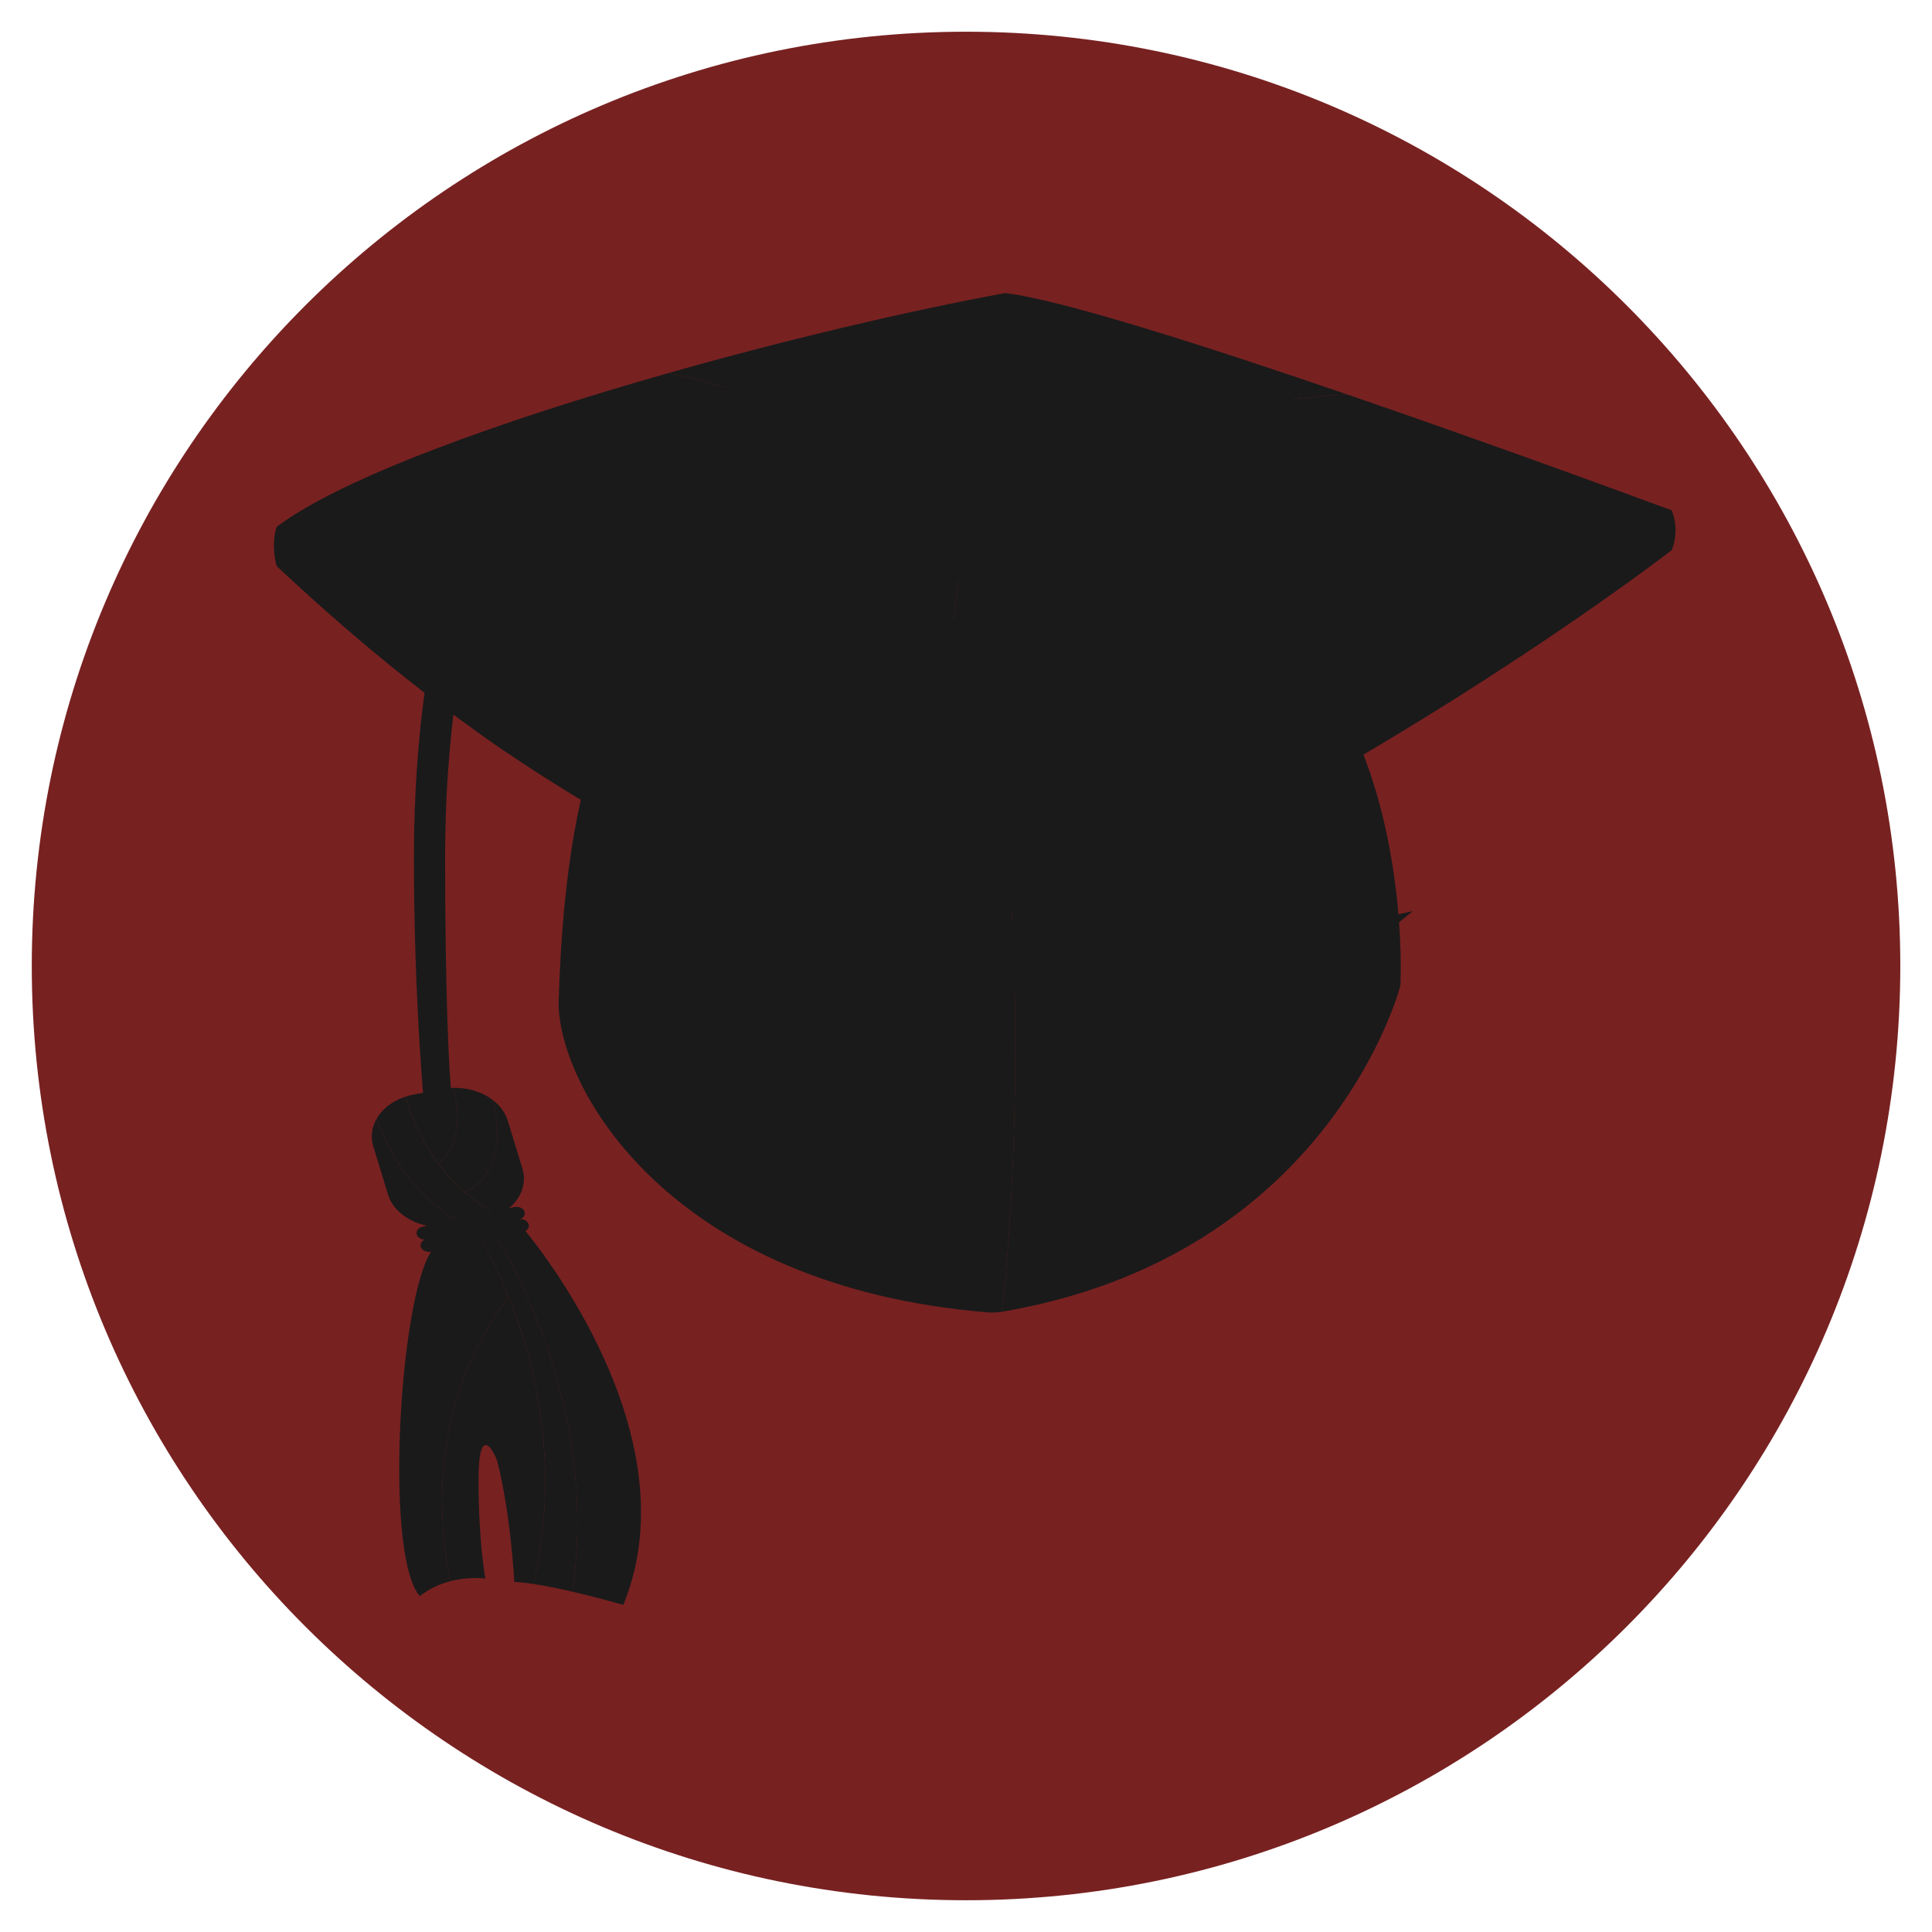 <?xml version="1.0" encoding="UTF-8" standalone="no"?>
<!-- Created with Inkscape (http://www.inkscape.org/) -->

<svg
   xmlns:dc="http://purl.org/dc/elements/1.1/"
   xmlns:cc="http://creativecommons.org/ns#"
   xmlns:rdf="http://www.w3.org/1999/02/22-rdf-syntax-ns#"
   xmlns:svg="http://www.w3.org/2000/svg"
   xmlns="http://www.w3.org/2000/svg"
   xmlns:xlink="http://www.w3.org/1999/xlink"
   xmlns:sodipodi="http://sodipodi.sourceforge.net/DTD/sodipodi-0.dtd"
   xmlns:inkscape="http://www.inkscape.org/namespaces/inkscape"
   width="128"
   height="128"
   id="svg7115"
   version="1.1"
   inkscape:version="0.47 r22583"
   sodipodi:docname="$PostDoc_Root.svg">
  <defs
     id="defs7117">
    <inkscape:perspective
       sodipodi:type="inkscape:persp3d"
       inkscape:vp_x="0 : 526.18109 : 1"
       inkscape:vp_y="0 : 1000 : 0"
       inkscape:vp_z="744.09448 : 526.18109 : 1"
       inkscape:persp3d-origin="372.04724 : 350.78739 : 1"
       id="perspective7123" />
    <inkscape:perspective
       id="perspective7133"
       inkscape:persp3d-origin="0.5 : 0.33333333 : 1"
       inkscape:vp_z="1 : 0.5 : 1"
       inkscape:vp_y="0 : 1000 : 0"
       inkscape:vp_x="0 : 0.5 : 1"
       sodipodi:type="inkscape:persp3d" />
    <radialGradient
       r="57.579"
       fy="-44.736"
       fx="81.822"
       cy="-44.736"
       cx="81.822"
       gradientUnits="userSpaceOnUse"
       id="radialGradient6556"
       xlink:href="#linearGradient4065-7"
       inkscape:collect="always" />
    <linearGradient
       id="linearGradient4065-7">
      <stop
         style="stop-color:#fe9081;stop-opacity:1;"
         offset="0"
         id="stop4067-3" />
      <stop
         style="stop-color:#dd2026;stop-opacity:1;"
         offset="1"
         id="stop4069-38" />
    </linearGradient>
    <filter
       id="filter2840"
       inkscape:label="Glow"
       inkscape:menu="Shadows and Glows"
       inkscape:menu-tooltip="Glow of object's own color at the edges"
       color-interpolation-filters="sRGB">
      <feGaussianBlur
         id="feGaussianBlur2842"
         stdDeviation="5"
         result="result91" />
      <feComposite
         id="feComposite2844"
         in2="result91"
         in="SourceGraphic"
         operator="over" />
    </filter>
    <inkscape:perspective
       id="perspective2964"
       inkscape:persp3d-origin="0.5 : 0.33333333 : 1"
       inkscape:vp_z="1 : 0.5 : 1"
       inkscape:vp_y="0 : 1000 : 0"
       inkscape:vp_x="0 : 0.5 : 1"
       sodipodi:type="inkscape:persp3d" />
    <clipPath
       clipPathUnits="userSpaceOnUse"
       id="clipPath12320">
      <path
         d="m 2503.58,4985.06 c -207.55,-11.54 -379.65,-24.2 -522.15,-36.87 117.17,-520.86 76.29,-1108.5 55.2,-1323.25 629.01,107.78 760.71,623.42 760.71,623.42 0,0 29.62,521.02 -293.76,736.7"
         id="path12322" />
    </clipPath>
    <clipPath
       clipPathUnits="userSpaceOnUse"
       id="clipPath12336">
      <path
         d="m 1981.43,4948.19 c -1.22,-0.08 -2.48,-0.24 -3.65,-0.32 -510.41,-45.66 -636.9,-92.25 -636.9,-92.25 0,0 -138.25,-102.88 -153.03,-640.41 0,-160 208.85,-542.88 824.78,-592.02 7.25,0.45 14.57,0.09 21.94,1.34 0.68,0.08 1.29,0.28 2.06,0.41 21.09,214.75 61.97,802.39 -55.2,1323.25"
         id="path12338" />
    </clipPath>
    <clipPath
       clipPathUnits="userSpaceOnUse"
       id="clipPath12352">
      <path
         d="m 2012.75,3638.86 c -332.05,26.75 -527.41,150.76 -632.81,250.13 -121.87,115.03 -176.46,246.73 -176.46,326.22 13.43,487.63 840.84,-344.8 818.82,-576.07 -1.01,-0.04 -2.06,-0.04 -3.12,-0.08 -2.14,-0.04 -4.28,-0.12 -6.43,-0.2 l 0,0"
         id="path12354" />
    </clipPath>
    <clipPath
       clipPathUnits="userSpaceOnUse"
       id="clipPath12368">
      <path
         d="m 649.23,5125.87 c -9.351,-22.06 -5.671,-62.45 0,-75.93 228.309,-213.62 687.69,-605.94 1254.04,-710.8 0,341.51 58.57,799.56 113.25,1152.77 C 1591.09,5413.72 893.125,5278.05 649.23,5125.87"
         id="path12370" />
    </clipPath>
    <clipPath
       clipPathUnits="userSpaceOnUse"
       id="clipPath12384">
      <path
         d="m 3316.21,5156.91 c -254.82,93.42 -1083.69,317.27 -1274.28,339.7 -8.34,-1.54 -16.83,-3.07 -25.41,-4.7 -54.68,-353.21 -113.25,-811.26 -113.25,-1152.77 0,0 514.5,177.19 713.67,287.4 418.99,236.94 699.27,454.48 699.27,454.48 0,0 16.19,35.94 0,75.89"
         id="path12386" />
    </clipPath>
    <clipPath
       clipPathUnits="userSpaceOnUse"
       id="clipPath12400">
      <path
         d="m 1397.3,5419.43 c -320.18,-90.95 -624.425,-200.23 -748.07,-293.56 123.805,-115.92 315.692,-284.21 555.66,-430.81 229.45,153.65 575.62,368.8 774.95,412.83 -290.03,207.97 -361.99,266.16 -582.54,311.54"
         id="path12402" />
    </clipPath>
    <clipPath
       clipPathUnits="userSpaceOnUse"
       id="clipPath12416">
      <path
         d="m 2695.18,5378.87 c -269.19,92.32 -546.96,181.17 -653.25,193.67 -184.15,-33.75 -418.38,-88.88 -644.63,-153.11 220.55,-45.38 292.51,-103.57 582.54,-311.54 242.04,162.91 393.61,251.43 715.34,270.98"
         id="path12418" />
    </clipPath>
    <clipPath
       clipPathUnits="userSpaceOnUse"
       id="clipPath12432">
      <path
         d="m 2695.18,5378.87 c -321.73,-19.55 -473.3,-108.07 -715.34,-270.98 217.31,-16.27 618.45,-182.53 844.57,-283.23 301.37,184.56 491.8,332.25 491.8,332.25 0,0 -304.6,113.45 -621.03,221.96"
         id="path12434" />
    </clipPath>
    <clipPath
       clipPathUnits="userSpaceOnUse"
       id="clipPath12464">
      <path
         d="m 1883.52,5041.04 c 0,0 -478.93,-271.63 -799.44,-267.86 -38.73,26.87 -38.73,26.87 -38.73,26.87 0,0 93.29,5.38 238.75,41.29 145.42,35.94 343.13,162.26 343.13,162.26 0,0 110.1,51.76 256.29,37.44"
         id="path12466" />
    </clipPath>
    <clipPath
       clipPathUnits="userSpaceOnUse"
       id="clipPath12480">
      <path
         d="m 1862.39,5090.29 -0.08,0 c -0.12,0 -161.17,-24.93 -354.02,-61.84 -193.23,-36.95 -417.29,-85.44 -547.294,-134.17 0,0 -10.844,-3.93 -15.582,-10.61 -3.156,-4.33 -5.547,-19.38 -5.547,-19.38 -21.168,-129.56 -28.695,-255.68 -28.695,-370.02 0.082,-290.76 21.695,-500.42 22.223,-502.84 l 18.902,4.08 19.871,4.26 c 0,0 15.219,12.38 14.004,18.37 -8.699,42.09 -15.379,232.24 -15.344,476.13 0,102.57 6.36,214.55 23.602,329.05 l 2.632,11.46 c 126.398,44.61 336.418,79.29 519.598,114.3 96.05,18.33 257.54,62.13 257.54,62.13 110.25,29.38 119.84,33.02 119.96,33.02 l -31.77,46.06"
         id="path12482" />
    </clipPath>
    <clipPath
       clipPathUnits="userSpaceOnUse"
       id="clipPath12496">
      <path
         d="m 935.137,4016.16 c -11.414,57.63 -15.34,245.75 -15.426,485.2 0,127.98 1.906,250.69 20.809,366.53 0.847,5.34 1.738,12.79 5.3,16.39 5.098,5.1 10.239,8.14 13.438,9.27 105.792,39.66 289.022,77.66 544.862,126.6 166.15,31.78 306.91,54.4 343.86,60.26 l 13.96,-20.19 c -16.43,-4.65 -590.02,-71.76 -877.182,-203.62 0,0 -4.699,-2.23 -5.871,-3.45 -1.578,-1.61 -4.168,-7.76 -4.168,-7.76 l -2.59,-11.5 c -15.984,-105.8 -24.004,-217.3 -24.004,-332.53 -0.039,-240.98 -10.805,-482.05 -10.805,-482.05 l -2.183,-3.15"
         id="path12498" />
    </clipPath>
    <clipPath
       clipPathUnits="userSpaceOnUse"
       id="clipPath12512">
      <path
         d="m 2133.24,5107.89 c 0,-47.46 -68.69,-85.92 -153.4,-85.92 -84.75,0 -153.43,38.46 -153.43,85.92 0,47.49 68.68,85.93 153.43,85.93 84.71,0 153.4,-38.44 153.4,-85.93"
         id="path12514" />
    </clipPath>
    <clipPath
       clipPathUnits="userSpaceOnUse"
       id="clipPath12528">
      <path
         d="m 2066.9,5163.34 c 0,-4.36 -39.21,3.53 -87.62,3.53 -48.37,0 -87.62,-7.89 -87.62,-3.53 0,4.34 39.25,19.31 87.62,19.31 48.41,0 87.62,-14.97 87.62,-19.31"
         id="path12530" />
    </clipPath>
    <clipPath
       clipPathUnits="userSpaceOnUse"
       id="clipPath12544">
      <path
         d="m 1091,4692.44 c 0,0 -12.18,49.53 -6.92,80.74 -38.73,26.87 -38.73,26.87 -38.73,26.87 0,0 -9.56,-32.3 -9.56,-69.25 37.2,-26.07 55.21,-38.36 55.21,-38.36"
         id="path12546" />
    </clipPath>
    <clipPath
       clipPathUnits="userSpaceOnUse"
       id="clipPath12560">
      <path
         d="m 1065.62,3775.41 c -8.54,-1.73 -18.29,-3.71 -29.34,-6.14 161.24,-287.73 131.98,-544.78 103.45,-665.03 17.24,-2.59 41.36,-7.08 74.19,-14.65 22.1,145.54 19.63,393.81 -148.3,685.82"
         id="path12562" />
    </clipPath>
    <clipPath
       clipPathUnits="userSpaceOnUse"
       id="clipPath12576">
      <path
         d="m 1119.21,3785.38 c 0,0 -14.37,-1.91 -53.59,-9.97 167.93,-292.01 170.4,-540.28 148.3,-685.82 26.63,-6.15 58.77,-14.37 97.62,-25.3 138.34,337.35 -192.33,721.09 -192.33,721.09"
         id="path12578" />
    </clipPath>
    <clipPath
       clipPathUnits="userSpaceOnUse"
       id="clipPath12592">
      <path
         d="M 1092.34,3652.78 C 940.559,3455.27 956.625,3228.73 980.387,3109.46 c 36.873,9.75 67.383,5.02 67.383,5.02 0,0 -13.07,69.54 -13.07,188 0,118.47 32.99,47.32 35.86,36.11 26.06,-101.76 32.58,-230.55 32.58,-230.55 0,0 10.32,0.21 36.59,-3.8 24.61,103.69 49.7,309.34 -47.39,548.54"
         id="path12594" />
    </clipPath>
    <clipPath
       clipPathUnits="userSpaceOnUse"
       id="clipPath12608">
      <path
         d="m 1092.34,3652.78 c -15.46,38.09 -33.84,76.94 -56.06,116.49 -22.14,-4.78 -49.382,-10.85 -82.928,-18.66 -66.422,-52.54 -102.848,-586.31 -30.965,-669.6 18.941,14.93 39.258,23.56 58,28.45 -23.762,119.27 -39.828,345.81 111.953,543.32"
         id="path12610" />
    </clipPath>
    <clipPath
       clipPathUnits="userSpaceOnUse"
       id="clipPath12624">
      <path
         d="m 833.547,3940.96 27.922,-91.6 c 13.437,-44.03 69.539,-71.15 125.23,-60.55 l 19.591,3.77 c -96.489,51.77 -143.767,137.04 -166.47,201.07 -9.066,-15.98 -11.859,-34.36 -6.273,-52.69"
         id="path12626" />
    </clipPath>
    <clipPath
       clipPathUnits="userSpaceOnUse"
       id="clipPath12640">
      <path
         d="m 1073.07,3809.82 c -111.629,57.76 -158.824,160.12 -178.246,226.13 -25.097,-8.18 -44.441,-23.56 -55.004,-42.3 22.703,-64.03 69.981,-149.3 166.47,-201.07 l 35.74,6.84 c 11.37,2.14 21.69,5.75 31.04,10.4"
         id="path12642" />
    </clipPath>
    <clipPath
       clipPathUnits="userSpaceOnUse"
       id="clipPath12656">
      <path
         d="m 986.172,4052.78 c -6.84,-0.2 -13.723,-0.97 -20.723,-2.26 l -55.328,-10.56 c -5.301,-1.02 -10.398,-2.44 -15.297,-4.01 10.602,-36.11 29.625,-83.02 62.856,-127.54 25.215,19.91 50.27,61 28.492,144.37"
         id="path12658" />
    </clipPath>
    <clipPath
       clipPathUnits="userSpaceOnUse"
       id="clipPath12672">
      <path
         d="m 1062.43,4029.23 c -19.96,15.5 -47.44,24.32 -76.258,23.55 21.778,-83.37 -3.277,-124.46 -28.492,-144.37 14.449,-19.42 31.605,-38.32 51.97,-55.81 33.19,17.93 79.41,63.95 52.78,176.63"
         id="path12674" />
    </clipPath>
    <clipPath
       clipPathUnits="userSpaceOnUse"
       id="clipPath12688">
      <path
         d="m 1062.43,4029.23 c 26.63,-112.68 -19.59,-158.7 -52.78,-176.63 18.49,-15.74 39.34,-30.31 63.42,-42.78 36.59,18.25 56.18,53.47 45.54,88.56 l -27.93,91.63 c -4.78,15.46 -14.86,28.86 -28.25,39.22"
         id="path12690" />
    </clipPath>
    <clipPath
       clipPathUnits="userSpaceOnUse"
       id="clipPath12704">
      <path
         d="m 1122.65,3816.09 c 2.31,-6.71 -2.71,-13.63 -11.21,-15.41 l -175.131,-37.53 c -8.539,-1.78 -17.325,2.15 -19.629,8.9 l 0,0 c -2.266,6.72 2.75,13.65 11.25,15.47 l 175.21,37.48 c 8.46,1.82 17.2,-2.19 19.51,-8.91 l 0,0"
         id="path12706" />
    </clipPath>
    <clipPath
       clipPathUnits="userSpaceOnUse"
       id="clipPath12720">
      <path
         d="m 1130.42,3792.58 c 2.27,-6.72 -2.71,-13.64 -11.21,-15.46 l -175.171,-37.48 c -8.504,-1.82 -17.281,2.14 -19.59,8.86 l 0,0 c -2.304,6.72 2.754,13.64 11.254,15.5 l 175.207,37.44 c 8.46,1.82 17.2,-2.18 19.51,-8.86 l 0,0"
         id="path12722" />
    </clipPath>
  </defs>
  <sodipodi:namedview
     id="base"
     pagecolor="#ffffff"
     bordercolor="#666666"
     borderopacity="1.0"
     inkscape:pageopacity="0.0"
     inkscape:pageshadow="2"
     inkscape:zoom="2.8"
     inkscape:cx="-10.501623"
     inkscape:cy="77.142857"
     inkscape:document-units="px"
     inkscape:current-layer="layer1"
     showgrid="false"
     inkscape:window-width="1280"
     inkscape:window-height="739"
     inkscape:window-x="-5"
     inkscape:window-y="0"
     inkscape:window-maximized="1" />
  <g
     inkscape:label="Layer 1"
     inkscape:groupmode="layer"
     id="layer1"
     transform="translate(0,-924.362)">
    <path
       transform="matrix(1.075,0,0,1.075,-23.956,1036.452)"
       d="m 139.401,-44.736 c 0,31.8 -25.779,57.579 -57.579,57.579 -31.8,0 -57.579,-25.779 -57.579,-57.579 0,-31.8 25.779,-57.579 57.579,-57.579 31.8,0 57.579,25.779 57.579,57.579 z"
       sodipodi:ry="57.578693"
       sodipodi:rx="57.578693"
       sodipodi:cy="-44.736084"
       sodipodi:cx="81.822357"
       id="path3291"
       style="fill:#782121;fill-opacity:1;stroke:none;filter:url(#filter2840)"
       sodipodi:type="arc" />
    <g
       transform="matrix(1.925,0,0,1.925,-90.743,507.692)"
       id="g2989">
      <g
         transform="matrix(0.018,0,0,-0.018,44.984,326.844)"
         id="g12316"
         style="fill:#1a1a1a">
        <g
           clip-path="url(#clipPath12320)"
           id="g12318"
           style="fill:#1a1a1a">
          <path
             id="path12330"
             style="fill:#1a1a1a;fill-opacity:1;fill-rule:nonzero;stroke:none"
             d="m 2503.58,4985.06 c -207.55,-11.54 -379.65,-24.2 -522.15,-36.87 117.17,-520.86 76.29,-1108.5 55.2,-1323.25 629.01,107.78 760.71,623.42 760.71,623.42 0,0 29.62,521.02 -293.76,736.7" />
        </g>
      </g>
      <g
         transform="matrix(0.018,0,0,-0.018,44.984,326.844)"
         id="g12332"
         style="fill:#1a1a1a">
        <g
           clip-path="url(#clipPath12336)"
           id="g12334"
           style="fill:#1a1a1a">
          <path
             id="path12346"
             style="fill:#1a1a1a;fill-opacity:1;fill-rule:nonzero;stroke:none"
             d="m 1981.43,4948.19 c -1.22,-0.08 -2.48,-0.24 -3.65,-0.32 -510.41,-45.66 -636.9,-92.25 -636.9,-92.25 0,0 -138.25,-102.88 -153.03,-640.41 0,-160 208.85,-542.88 824.78,-592.02 7.25,0.45 14.57,0.09 21.94,1.34 0.68,0.08 1.29,0.28 2.06,0.41 21.09,214.75 61.97,802.39 -55.2,1323.25" />
        </g>
      </g>
      <g
         transform="matrix(0.018,0,0,-0.018,44.984,326.844)"
         id="g12348"
         style="fill:#1a1a1a">
        <g
           clip-path="url(#clipPath12352)"
           id="g12350"
           style="fill:#1a1a1a">
          <path
             id="path12362"
             style="fill:#1a1a1a;fill-opacity:1;fill-rule:nonzero;stroke:none"
             d="m 2012.75,3638.86 c -332.05,26.75 -527.41,150.76 -632.81,250.13 -121.87,115.03 -176.46,246.73 -176.46,326.22 13.43,487.63 840.84,-344.8 818.82,-576.07 -1.01,-0.04 -2.06,-0.04 -3.12,-0.08 -2.14,-0.04 -4.28,-0.12 -6.43,-0.2 l 0,0" />
        </g>
      </g>
      <g
         transform="matrix(0.018,0,0,-0.018,44.984,326.844)"
         id="g12364"
         style="fill:#1a1a1a">
        <g
           clip-path="url(#clipPath12368)"
           id="g12366"
           style="fill:#1a1a1a">
          <path
             id="path12378"
             style="fill:#1a1a1a;fill-opacity:1;fill-rule:nonzero;stroke:none"
             d="m 649.23,5125.87 c -9.351,-22.06 -5.671,-62.45 0,-75.93 228.309,-213.62 687.69,-605.94 1254.04,-710.8 0,341.51 58.57,799.56 113.25,1152.77 C 1591.09,5413.72 893.125,5278.05 649.23,5125.87" />
        </g>
      </g>
      <g
         transform="matrix(0.018,0,0,-0.018,44.984,326.844)"
         id="g12380"
         style="fill:#1a1a1a">
        <g
           clip-path="url(#clipPath12384)"
           id="g12382"
           style="fill:#1a1a1a">
          <path
             id="path12394"
             style="fill:#1a1a1a;fill-opacity:1;fill-rule:nonzero;stroke:none"
             d="m 3316.21,5156.91 c -254.82,93.42 -1083.69,317.27 -1274.28,339.7 -8.34,-1.54 -16.83,-3.07 -25.41,-4.7 -54.68,-353.21 -113.25,-811.26 -113.25,-1152.77 0,0 514.5,177.19 713.67,287.4 418.99,236.94 699.27,454.48 699.27,454.48 0,0 16.19,35.94 0,75.89" />
        </g>
      </g>
      <g
         transform="matrix(0.018,0,0,-0.018,44.984,326.844)"
         id="g12396"
         style="fill:#1a1a1a">
        <g
           clip-path="url(#clipPath12400)"
           id="g12398"
           style="fill:#1a1a1a">
          <path
             id="path12410"
             style="fill:#1a1a1a;fill-opacity:1;fill-rule:nonzero;stroke:none"
             d="m 1397.3,5419.43 c -320.18,-90.95 -624.425,-200.23 -748.07,-293.56 123.805,-115.92 315.692,-284.21 555.66,-430.81 229.45,153.65 575.62,368.8 774.95,412.83 -290.03,207.97 -361.99,266.16 -582.54,311.54" />
        </g>
      </g>
      <g
         transform="matrix(0.018,0,0,-0.018,44.984,326.844)"
         id="g12412"
         style="fill:#1a1a1a">
        <g
           clip-path="url(#clipPath12416)"
           id="g12414"
           style="fill:#1a1a1a">
          <path
             id="path12426"
             style="fill:#1a1a1a;fill-opacity:1;fill-rule:nonzero;stroke:none"
             d="m 2695.18,5378.87 c -269.19,92.32 -546.96,181.17 -653.25,193.67 -184.15,-33.75 -418.38,-88.88 -644.63,-153.11 220.55,-45.38 292.51,-103.57 582.54,-311.54 242.04,162.91 393.61,251.43 715.34,270.98" />
        </g>
      </g>
      <g
         transform="matrix(0.018,0,0,-0.018,44.984,326.844)"
         id="g12428"
         style="fill:#1a1a1a">
        <g
           clip-path="url(#clipPath12432)"
           id="g12430"
           style="fill:#1a1a1a">
          <path
             id="path12442"
             style="fill:#1a1a1a;fill-opacity:1;fill-rule:nonzero;stroke:none"
             d="m 2695.18,5378.87 c -321.73,-19.55 -473.3,-108.07 -715.34,-270.98 217.31,-16.27 618.45,-182.53 844.57,-283.23 301.37,184.56 491.8,332.25 491.8,332.25 0,0 -304.6,113.45 -621.03,221.96" />
        </g>
      </g>
      <g
         transform="matrix(0.018,0,0,-0.018,44.984,326.844)"
         id="g12460"
         style="fill:#1a1a1a">
        <g
           clip-path="url(#clipPath12464)"
           id="g12462"
           style="fill:#1a1a1a">
          <path
             id="path12474"
             style="fill:#1a1a1a;fill-opacity:1;fill-rule:nonzero;stroke:none"
             d="m 1883.52,5041.04 c 0,0 -478.93,-271.63 -799.44,-267.86 -38.73,26.87 -38.73,26.87 -38.73,26.87 0,0 93.29,5.38 238.75,41.29 145.42,35.94 343.13,162.26 343.13,162.26 0,0 110.1,51.76 256.29,37.44" />
        </g>
      </g>
      <g
         transform="matrix(0.018,0,0,-0.018,44.984,326.844)"
         id="g12476"
         style="fill:#1a1a1a">
        <g
           clip-path="url(#clipPath12480)"
           id="g12478"
           style="fill:#1a1a1a">
          <path
             id="path12490"
             style="fill:#1a1a1a;fill-opacity:1;fill-rule:nonzero;stroke:none"
             d="m 1862.39,5090.29 -0.08,0 c -0.12,0 -161.17,-24.93 -354.02,-61.84 -193.23,-36.95 -417.29,-85.44 -547.294,-134.17 0,0 -10.844,-3.93 -15.582,-10.61 -3.156,-4.33 -5.547,-19.38 -5.547,-19.38 -21.168,-129.56 -28.695,-255.68 -28.695,-370.02 0.082,-290.76 21.695,-500.42 22.223,-502.84 l 18.902,4.08 19.871,4.26 c 0,0 15.219,12.38 14.004,18.37 -8.699,42.09 -15.379,232.24 -15.344,476.13 0,102.57 6.36,214.55 23.602,329.05 l 2.632,11.46 c 126.398,44.61 336.418,79.29 519.598,114.3 96.05,18.33 257.54,62.13 257.54,62.13 110.25,29.38 119.84,33.02 119.96,33.02 l -31.77,46.06" />
        </g>
      </g>
      <g
         transform="matrix(0.018,0,0,-0.018,44.984,326.844)"
         id="g12492"
         style="fill:#1a1a1a">
        <g
           clip-path="url(#clipPath12496)"
           id="g12494"
           style="fill:#1a1a1a">
          <path
             id="path12506"
             style="fill:#1a1a1a;fill-opacity:1;fill-rule:nonzero;stroke:none"
             d="m 935.137,4016.16 c -11.414,57.63 -15.34,245.75 -15.426,485.2 0,127.98 1.906,250.69 20.809,366.53 0.847,5.34 1.738,12.79 5.3,16.39 5.098,5.1 10.239,8.14 13.438,9.27 105.792,39.66 289.022,77.66 544.862,126.6 166.15,31.78 306.91,54.4 343.86,60.26 l 13.96,-20.19 c -16.43,-4.65 -590.02,-71.76 -877.182,-203.62 0,0 -4.699,-2.23 -5.871,-3.45 -1.578,-1.61 -4.168,-7.76 -4.168,-7.76 l -2.59,-11.5 c -15.984,-105.8 -24.004,-217.3 -24.004,-332.53 -0.039,-240.98 -10.805,-482.05 -10.805,-482.05 l -2.183,-3.15" />
        </g>
      </g>
      <g
         transform="matrix(0.018,0,0,-0.018,44.984,326.844)"
         id="g12508"
         style="fill:#1a1a1a">
        <g
           clip-path="url(#clipPath12512)"
           id="g12510"
           style="fill:#1a1a1a">
          <path
             id="path12522"
             style="fill:#1a1a1a;fill-opacity:1;fill-rule:nonzero;stroke:none"
             d="m 2133.24,5107.89 c 0,-47.46 -68.69,-85.92 -153.4,-85.92 -84.75,0 -153.43,38.46 -153.43,85.92 0,47.49 68.68,85.93 153.43,85.93 84.71,0 153.4,-38.44 153.4,-85.93" />
        </g>
      </g>
      <g
         transform="matrix(0.018,0,0,-0.018,44.984,326.844)"
         id="g12524"
         style="fill:#1a1a1a">
        <g
           clip-path="url(#clipPath12528)"
           id="g12526"
           style="fill:#1a1a1a">
          <path
             id="path12538"
             style="fill:#1a1a1a;fill-opacity:1;fill-rule:nonzero;stroke:none"
             d="m 2066.9,5163.34 c 0,-4.36 -39.21,3.53 -87.62,3.53 -48.37,0 -87.62,-7.89 -87.62,-3.53 0,4.34 39.25,19.31 87.62,19.31 48.41,0 87.62,-14.97 87.62,-19.31" />
        </g>
      </g>
      <g
         transform="matrix(0.018,0,0,-0.018,44.984,326.844)"
         id="g12540"
         style="fill:#1a1a1a">
        <g
           clip-path="url(#clipPath12544)"
           id="g12542"
           style="fill:#1a1a1a">
          <path
             id="path12554"
             style="fill:#1a1a1a;fill-opacity:1;fill-rule:nonzero;stroke:none"
             d="m 1091,4692.44 c 0,0 -12.18,49.53 -6.92,80.74 -38.73,26.87 -38.73,26.87 -38.73,26.87 0,0 -9.56,-32.3 -9.56,-69.25 37.2,-26.07 55.21,-38.36 55.21,-38.36" />
        </g>
      </g>
      <g
         transform="matrix(0.018,0,0,-0.018,44.984,326.844)"
         id="g12556"
         style="fill:#1a1a1a">
        <g
           clip-path="url(#clipPath12560)"
           id="g12558"
           style="fill:#1a1a1a">
          <path
             id="path12570"
             style="fill:#1a1a1a;fill-opacity:1;fill-rule:nonzero;stroke:none"
             d="m 1065.62,3775.41 c -8.54,-1.73 -18.29,-3.71 -29.34,-6.14 161.24,-287.73 131.98,-544.78 103.45,-665.03 17.24,-2.59 41.36,-7.08 74.19,-14.65 22.1,145.54 19.63,393.81 -148.3,685.82" />
        </g>
      </g>
      <g
         transform="matrix(0.018,0,0,-0.018,44.984,326.844)"
         id="g12572"
         style="fill:#1a1a1a">
        <g
           clip-path="url(#clipPath12576)"
           id="g12574"
           style="fill:#1a1a1a">
          <path
             id="path12586"
             style="fill:#1a1a1a;fill-opacity:1;fill-rule:nonzero;stroke:none"
             d="m 1119.21,3785.38 c 0,0 -14.37,-1.91 -53.59,-9.97 167.93,-292.01 170.4,-540.28 148.3,-685.82 26.63,-6.15 58.77,-14.37 97.62,-25.3 138.34,337.35 -192.33,721.09 -192.33,721.09" />
        </g>
      </g>
      <g
         transform="matrix(0.018,0,0,-0.018,44.984,326.844)"
         id="g12588"
         style="fill:#1a1a1a">
        <g
           clip-path="url(#clipPath12592)"
           id="g12590"
           style="fill:#1a1a1a">
          <path
             id="path12602"
             style="fill:#1a1a1a;fill-opacity:1;fill-rule:nonzero;stroke:none"
             d="M 1092.34,3652.78 C 940.559,3455.27 956.625,3228.73 980.387,3109.46 c 36.873,9.75 67.383,5.02 67.383,5.02 0,0 -13.07,69.54 -13.07,188 0,118.47 32.99,47.32 35.86,36.11 26.06,-101.76 32.58,-230.55 32.58,-230.55 0,0 10.32,0.21 36.59,-3.8 24.61,103.69 49.7,309.34 -47.39,548.54" />
        </g>
      </g>
      <g
         transform="matrix(0.018,0,0,-0.018,44.984,326.844)"
         id="g12604"
         style="fill:#1a1a1a">
        <g
           clip-path="url(#clipPath12608)"
           id="g12606"
           style="fill:#1a1a1a">
          <path
             id="path12618"
             style="fill:#1a1a1a;fill-opacity:1;fill-rule:nonzero;stroke:none"
             d="m 1092.34,3652.78 c -15.46,38.09 -33.84,76.94 -56.06,116.49 -22.14,-4.78 -49.382,-10.85 -82.928,-18.66 -66.422,-52.54 -102.848,-586.31 -30.965,-669.6 18.941,14.93 39.258,23.56 58,28.45 -23.762,119.27 -39.828,345.81 111.953,543.32" />
        </g>
      </g>
      <g
         transform="matrix(0.018,0,0,-0.018,44.984,326.844)"
         id="g12620"
         style="fill:#1a1a1a">
        <g
           clip-path="url(#clipPath12624)"
           id="g12622"
           style="fill:#1a1a1a">
          <path
             id="path12634"
             style="fill:#1a1a1a;fill-opacity:1;fill-rule:nonzero;stroke:none"
             d="m 833.547,3940.96 27.922,-91.6 c 13.437,-44.03 69.539,-71.15 125.23,-60.55 l 19.591,3.77 c -96.489,51.77 -143.767,137.04 -166.47,201.07 -9.066,-15.98 -11.859,-34.36 -6.273,-52.69" />
        </g>
      </g>
      <g
         transform="matrix(0.018,0,0,-0.018,44.984,326.844)"
         id="g12636"
         style="fill:#1a1a1a">
        <g
           clip-path="url(#clipPath12640)"
           id="g12638"
           style="fill:#1a1a1a">
          <path
             id="path12650"
             style="fill:#1a1a1a;fill-opacity:1;fill-rule:nonzero;stroke:none"
             d="m 1073.07,3809.82 c -111.629,57.76 -158.824,160.12 -178.246,226.13 -25.097,-8.18 -44.441,-23.56 -55.004,-42.3 22.703,-64.03 69.981,-149.3 166.47,-201.07 l 35.74,6.84 c 11.37,2.14 21.69,5.75 31.04,10.4" />
        </g>
      </g>
      <g
         transform="matrix(0.018,0,0,-0.018,44.984,326.844)"
         id="g12652"
         style="fill:#1a1a1a">
        <g
           clip-path="url(#clipPath12656)"
           id="g12654"
           style="fill:#1a1a1a">
          <path
             id="path12666"
             style="fill:#1a1a1a;fill-opacity:1;fill-rule:nonzero;stroke:none"
             d="m 986.172,4052.78 c -6.84,-0.2 -13.723,-0.97 -20.723,-2.26 l -55.328,-10.56 c -5.301,-1.02 -10.398,-2.44 -15.297,-4.01 10.602,-36.11 29.625,-83.02 62.856,-127.54 25.215,19.91 50.27,61 28.492,144.37" />
        </g>
      </g>
      <g
         transform="matrix(0.018,0,0,-0.018,44.984,326.844)"
         id="g12668"
         style="fill:#1a1a1a">
        <g
           clip-path="url(#clipPath12672)"
           id="g12670"
           style="fill:#1a1a1a">
          <path
             id="path12682"
             style="fill:#1a1a1a;fill-opacity:1;fill-rule:nonzero;stroke:none"
             d="m 1062.43,4029.23 c -19.96,15.5 -47.44,24.32 -76.258,23.55 21.778,-83.37 -3.277,-124.46 -28.492,-144.37 14.449,-19.42 31.605,-38.32 51.97,-55.81 33.19,17.93 79.41,63.95 52.78,176.63" />
        </g>
      </g>
      <g
         transform="matrix(0.018,0,0,-0.018,44.984,326.844)"
         id="g12684"
         style="fill:#1a1a1a">
        <g
           clip-path="url(#clipPath12688)"
           id="g12686"
           style="fill:#1a1a1a">
          <path
             id="path12698"
             style="fill:#1a1a1a;fill-opacity:1;fill-rule:nonzero;stroke:none"
             d="m 1062.43,4029.23 c 26.63,-112.68 -19.59,-158.7 -52.78,-176.63 18.49,-15.74 39.34,-30.31 63.42,-42.78 36.59,18.25 56.18,53.47 45.54,88.56 l -27.93,91.63 c -4.78,15.46 -14.86,28.86 -28.25,39.22" />
        </g>
      </g>
      <g
         transform="matrix(0.018,0,0,-0.018,44.984,326.844)"
         id="g12700"
         style="fill:#1a1a1a">
        <g
           clip-path="url(#clipPath12704)"
           id="g12702"
           style="fill:#1a1a1a">
          <path
             id="path12714"
             style="fill:#1a1a1a;fill-opacity:1;fill-rule:nonzero;stroke:none"
             d="m 1122.65,3816.09 c 2.31,-6.71 -2.71,-13.63 -11.21,-15.41 l -175.131,-37.53 c -8.539,-1.78 -17.325,2.15 -19.629,8.9 l 0,0 c -2.266,6.72 2.75,13.65 11.25,15.47 l 175.21,37.48 c 8.46,1.82 17.2,-2.19 19.51,-8.91 l 0,0" />
        </g>
      </g>
      <g
         transform="matrix(0.018,0,0,-0.018,44.984,326.844)"
         id="g12716"
         style="fill:#1a1a1a">
        <g
           clip-path="url(#clipPath12720)"
           id="g12718"
           style="fill:#1a1a1a">
          <path
             id="path12730"
             style="fill:#1a1a1a;fill-opacity:1;fill-rule:nonzero;stroke:none"
             d="m 1130.42,3792.58 c 2.27,-6.72 -2.71,-13.64 -11.21,-15.46 l -175.171,-37.48 c -8.504,-1.82 -17.281,2.14 -19.59,8.86 l 0,0 c -2.304,6.72 2.754,13.64 11.254,15.5 l 175.207,37.44 c 8.46,1.82 17.2,-2.18 19.51,-8.86 l 0,0" />
        </g>
      </g>
      <path
         id="path12732"
         style="fill:#1a1a1a;fill-opacity:1;fill-rule:nonzero;stroke:none"
         d="m 93.384,249.736 c 0,0 -0.831,-0.316 -0.512,-0.868 0.319,-0.552 2.891,-1.056 2.891,-1.056 l -2.379,1.924" />
      <path
         id="path12878"
         style="fill:#1a1a1a;fill-opacity:1;fill-rule:nonzero;stroke:none"
         d="m 81.659,248.409 c 0,0 7.969,-2.816 12.008,-5.305 0.186,0.505 0.413,1.206 0.413,1.206 0,0 -11.913,4.489 -12.322,6.654 -0.043,-1.343 -0.1,-2.555 -0.1,-2.555" />
    </g>
  </g>
</svg>
